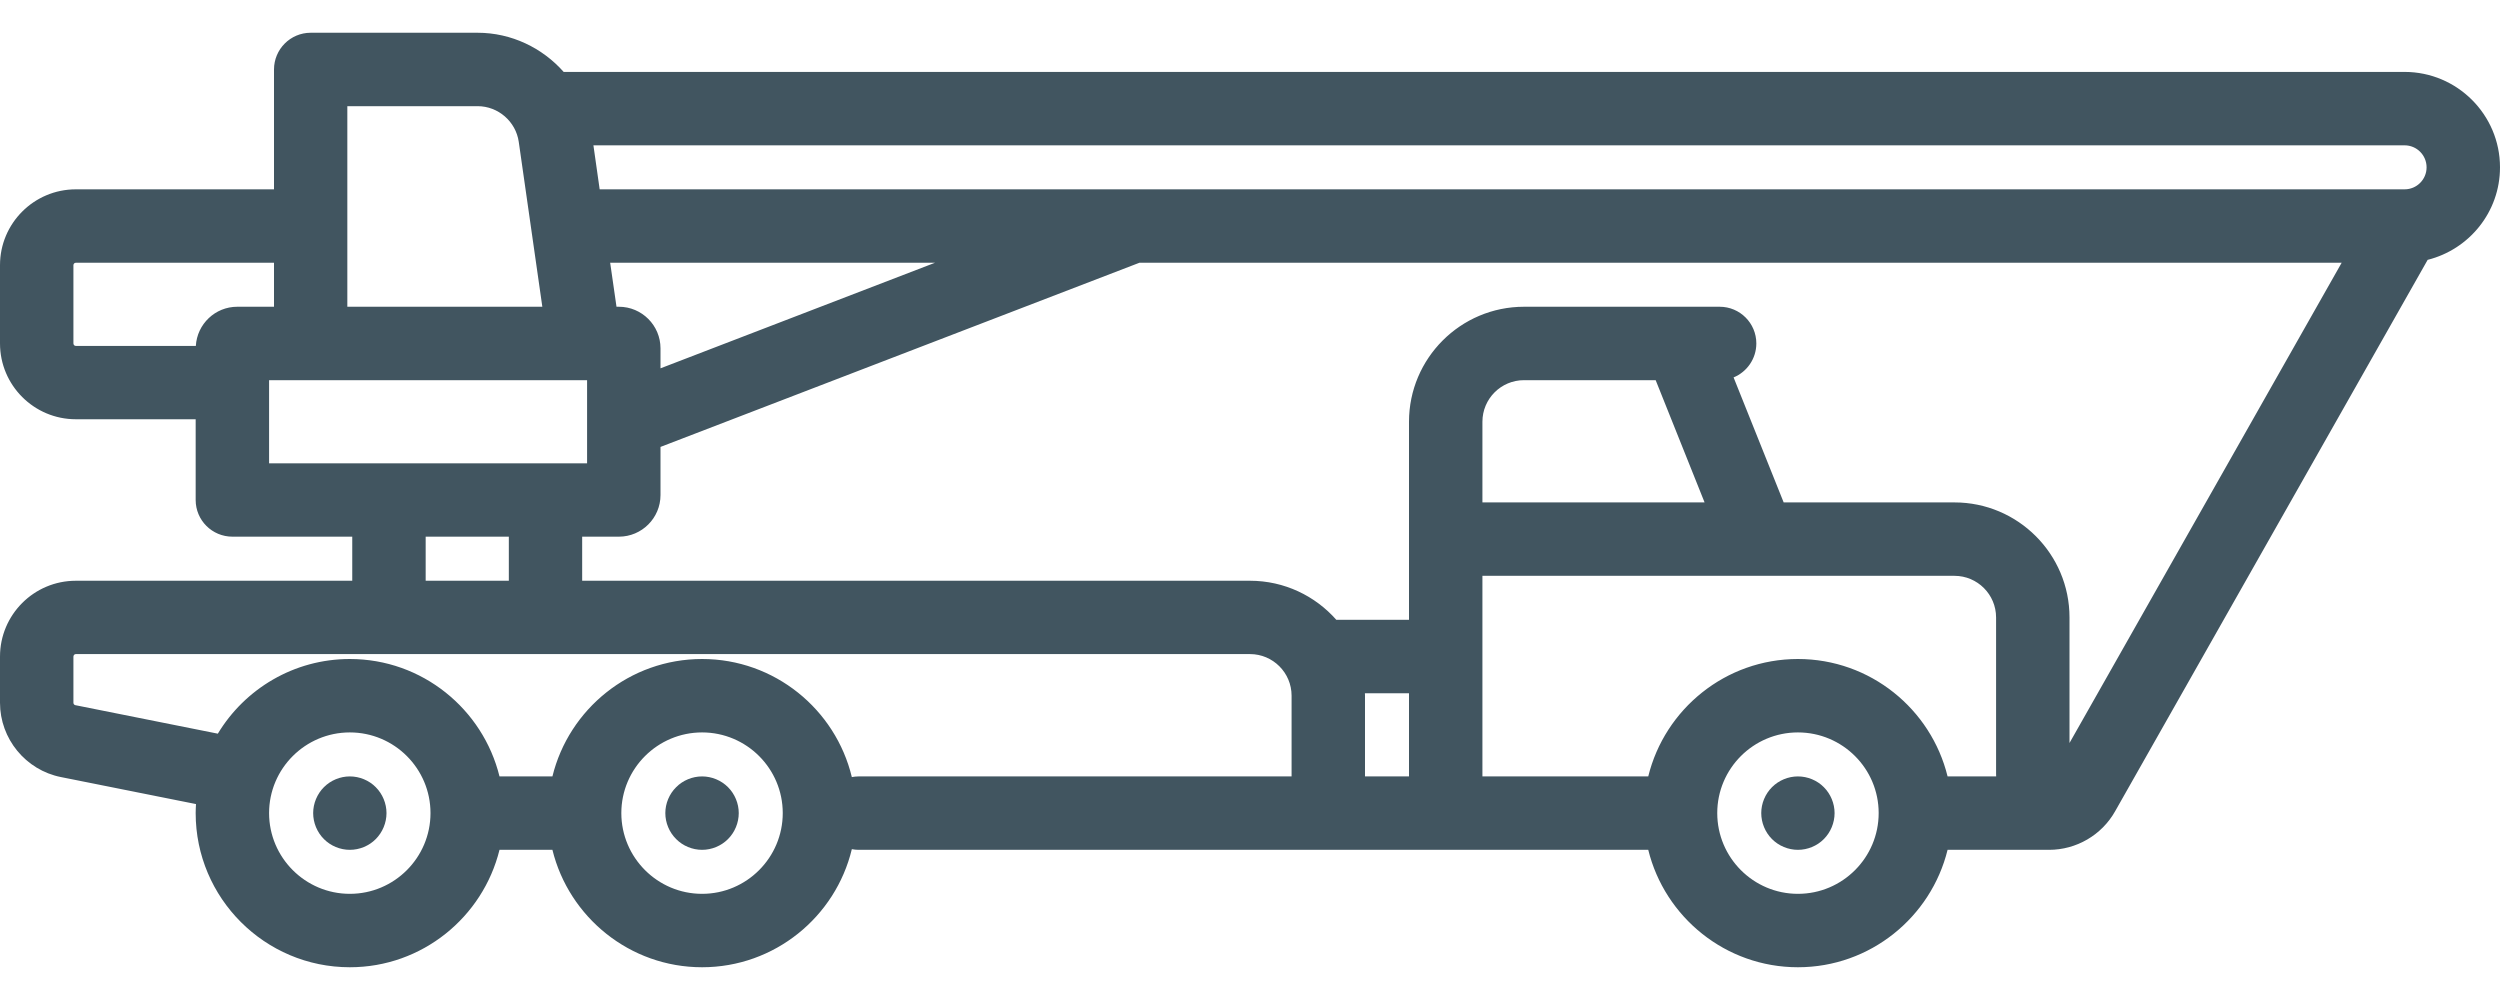 <svg width="30" height="12" viewBox="0 0 30 12" fill="none" xmlns="http://www.w3.org/2000/svg">
<path d="M30 2.008C30 1.377 29.486 0.863 28.855 0.863H6.764C6.509 0.575 6.137 0.393 5.731 0.393H3.728C3.485 0.393 3.288 0.591 3.288 0.834V2.272H0.91C0.408 2.272 0 2.68 0 3.182V4.121C0 4.623 0.408 5.031 0.91 5.031H2.348V6C2.348 6.243 2.545 6.44 2.789 6.44H4.227V6.969H0.91C0.408 6.969 0 7.377 0 7.879V8.433C0 8.865 0.308 9.241 0.732 9.325L2.352 9.649C2.35 9.685 2.348 9.721 2.348 9.757C2.348 10.777 3.178 11.607 4.198 11.607C5.066 11.607 5.795 11.005 5.994 10.198H6.629C6.827 11.005 7.557 11.607 8.425 11.607C9.295 11.607 10.027 11.002 10.222 10.19C10.249 10.195 10.276 10.198 10.303 10.198H19.779C19.977 11.005 20.707 11.607 21.575 11.607C22.443 11.607 23.173 11.005 23.371 10.198H24.589C24.916 10.198 25.22 10.021 25.381 9.736L29.132 3.118C29.63 2.993 30 2.544 30 2.008ZM29.119 2.008C29.119 2.154 29.001 2.272 28.855 2.272H7.196L7.121 1.744H28.855C29.001 1.744 29.119 1.862 29.119 2.008ZM7.427 3.681H7.398L7.322 3.153H11.22L7.926 4.42V4.18C7.926 3.905 7.702 3.681 7.427 3.681ZM4.168 1.274H5.731C5.978 1.274 6.19 1.458 6.225 1.702L6.508 3.681H4.168V1.274ZM0.881 4.121V3.182C0.881 3.166 0.894 3.153 0.91 3.153H3.288V3.681H2.847C2.582 3.681 2.365 3.889 2.35 4.151H0.91C0.894 4.151 0.881 4.138 0.881 4.121ZM3.229 4.562H7.014C7.014 4.562 7.015 4.562 7.015 4.562C7.015 4.562 7.016 4.562 7.016 4.562H7.045V5.56H3.229V4.562ZM5.108 6.44H6.106V6.969H5.108V6.44ZM4.198 10.726C3.664 10.726 3.229 10.291 3.229 9.757C3.229 9.223 3.664 8.789 4.198 8.789C4.732 8.789 5.166 9.223 5.166 9.757C5.166 10.291 4.732 10.726 4.198 10.726ZM8.425 10.726C7.891 10.726 7.456 10.291 7.456 9.757C7.456 9.223 7.891 8.789 8.425 8.789C8.959 8.789 9.393 9.223 9.393 9.757C9.393 10.291 8.959 10.726 8.425 10.726ZM10.222 9.325C10.027 8.513 9.295 7.908 8.425 7.908C7.557 7.908 6.827 8.509 6.629 9.317H5.994C5.795 8.509 5.066 7.908 4.198 7.908C3.527 7.908 2.938 8.267 2.614 8.804L0.904 8.462C0.89 8.459 0.881 8.447 0.881 8.433V7.879C0.881 7.863 0.894 7.849 0.91 7.849H15C15.275 7.849 15.499 8.073 15.499 8.348V9.317H10.303C10.276 9.317 10.249 9.32 10.222 9.325ZM16.379 8.319H16.908V9.317H16.38V8.348C16.38 8.339 16.379 8.329 16.379 8.319ZM23.954 9.317H23.371C23.173 8.509 22.443 7.908 21.575 7.908C20.707 7.908 19.977 8.509 19.779 9.317H17.789V6.91H21.104C21.105 6.91 21.105 6.91 21.106 6.91C21.107 6.91 21.107 6.91 21.108 6.91H23.454C23.729 6.91 23.953 7.134 23.953 7.409V9.288C23.953 9.298 23.954 9.307 23.954 9.317ZM19.868 4.562L20.455 6.029H17.789V5.061C17.789 4.786 18.012 4.562 18.288 4.562H19.868ZM21.575 10.726C21.041 10.726 20.607 10.291 20.607 9.757C20.607 9.223 21.041 8.789 21.575 8.789C22.11 8.789 22.544 9.223 22.544 9.757C22.544 10.291 22.11 10.726 21.575 10.726ZM24.834 8.916V7.409C24.834 6.648 24.215 6.029 23.454 6.029H21.404L20.803 4.529C20.963 4.463 21.076 4.305 21.076 4.121C21.076 3.878 20.879 3.681 20.636 3.681H20.175C20.175 3.681 20.174 3.681 20.174 3.681H18.288C17.527 3.681 16.908 4.3 16.908 5.061V7.438H16.036C15.783 7.151 15.412 6.969 15 6.969H6.986V6.44H7.427C7.702 6.44 7.926 6.216 7.926 5.941V5.363L13.673 3.153H28.1L24.834 8.916Z" fill="#415560"/>
<path d="M4.198 9.317C4.082 9.317 3.969 9.364 3.887 9.446C3.805 9.528 3.758 9.642 3.758 9.757C3.758 9.873 3.805 9.987 3.887 10.069C3.969 10.151 4.082 10.198 4.198 10.198C4.314 10.198 4.428 10.151 4.509 10.069C4.591 9.987 4.638 9.873 4.638 9.757C4.638 9.642 4.591 9.528 4.509 9.446C4.428 9.364 4.314 9.317 4.198 9.317Z" fill="#415560"/>
<path d="M8.425 9.317C8.309 9.317 8.195 9.364 8.114 9.446C8.031 9.528 7.984 9.642 7.984 9.757C7.984 9.873 8.031 9.987 8.114 10.069C8.195 10.151 8.309 10.198 8.425 10.198C8.541 10.198 8.654 10.151 8.736 10.069C8.818 9.987 8.865 9.873 8.865 9.757C8.865 9.642 8.818 9.528 8.736 9.446C8.654 9.364 8.541 9.317 8.425 9.317Z" fill="#415560"/>
<path d="M21.575 9.317C21.459 9.317 21.346 9.364 21.264 9.446C21.182 9.528 21.135 9.642 21.135 9.757C21.135 9.873 21.182 9.987 21.264 10.069C21.346 10.151 21.459 10.198 21.575 10.198C21.691 10.198 21.805 10.151 21.886 10.069C21.968 9.987 22.015 9.873 22.015 9.757C22.015 9.642 21.968 9.528 21.886 9.446C21.805 9.364 21.691 9.317 21.575 9.317Z" fill="#415560"/>
</svg>
